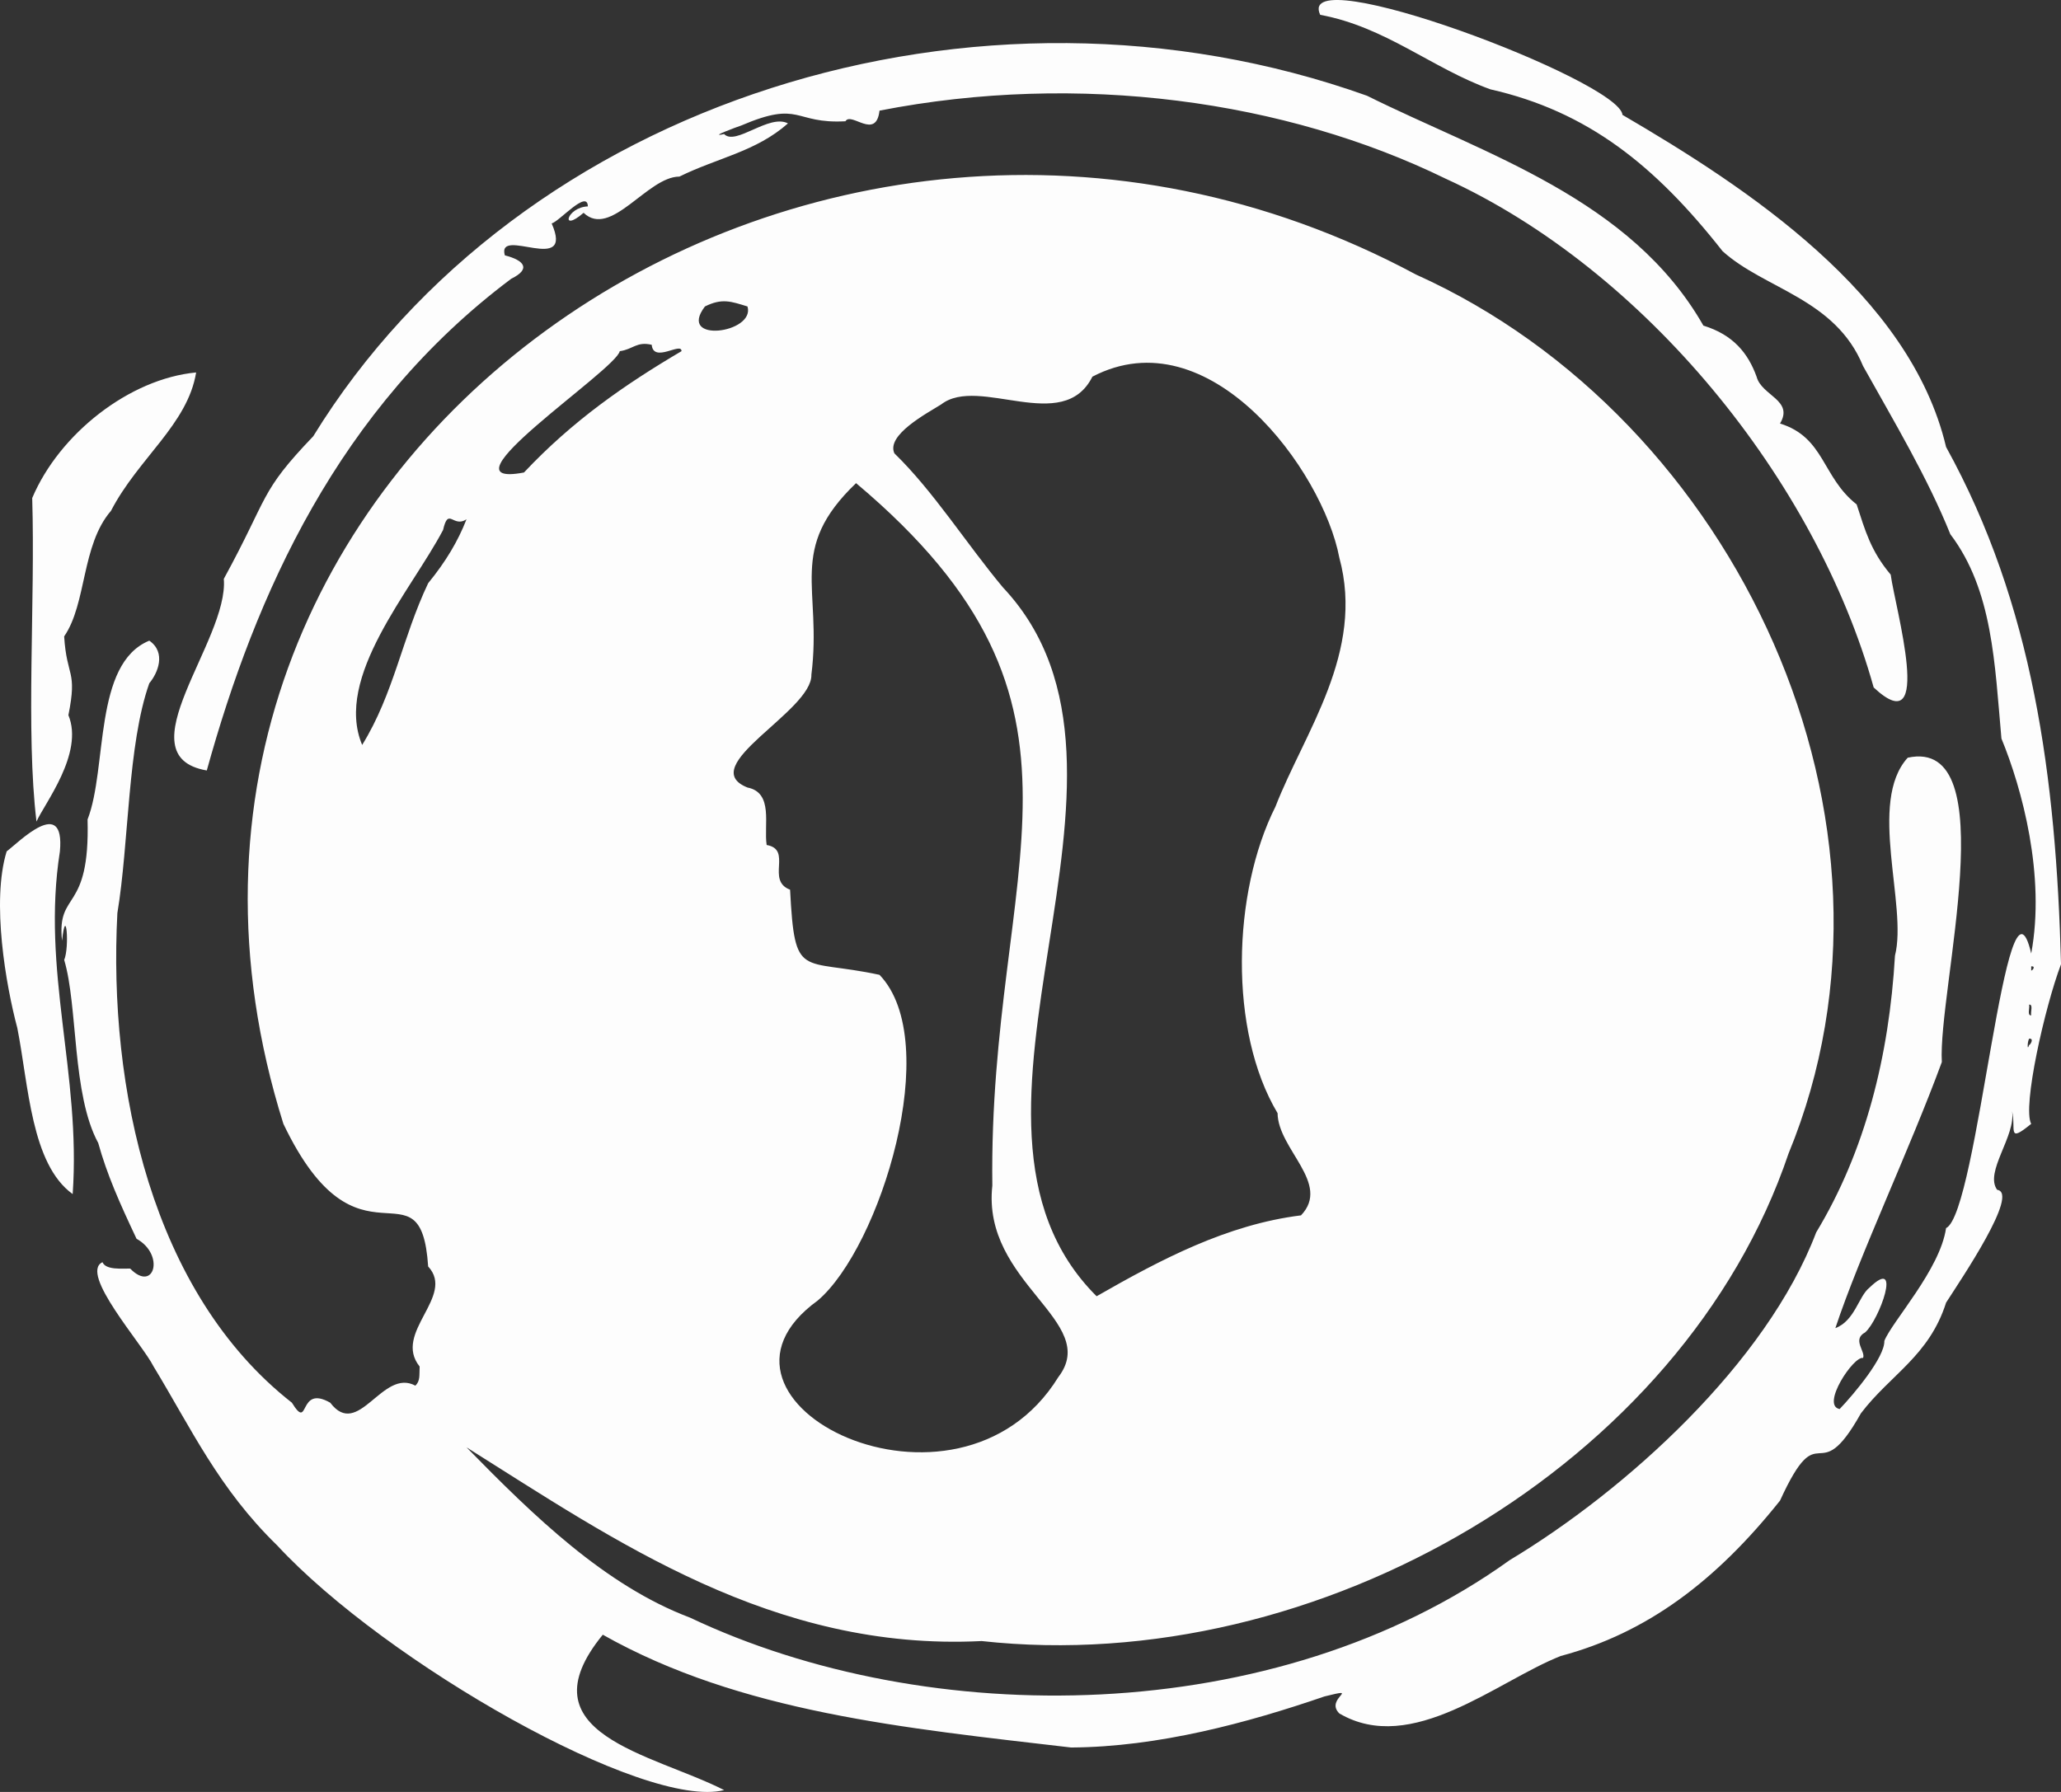 <?xml version="1.0" encoding="UTF-8"?>
<svg id="a" data-name="Livello 1" xmlns="http://www.w3.org/2000/svg" viewBox="0 0 968.13 841.86">
  <rect x="0" y="0" width="968.13" height="841.86" fill="#333333" stroke="none"/>
  <g isolation="isolate">
    <path d="M953.14,487.98c-.79,1.36-.98,6.1,0,3,.65-.15,2.48-3.29,0-3Zm0-16c.41,1.47-1.05,5.27,1,5-.41-1.47,1.05-5.27-1-5Zm1-18v2c.81-.11,2.16-2.18,0-2ZM8.14,482.98c-5.32-19.92-12.27-59.39-5.01-83,5.61-4.19,27.43-26.54,25.01,0-8.8,56.13,9.98,104.35,6,161-19.57-14.11-20.69-51.16-26-78ZM208.13,248.98c-15.12,28.71-51.35,69.18-38.01,101,14.93-24.17,18.83-50.42,31.01-76,8.39-10.27,14.02-19.81,18-30-6.4,4.18-8.46-6.06-11,5Zm194-22c-32.59,31.18-15.85,49.13-20.99,90,.5,17.2-55.03,43.01-30.02,53,12.37,2.43,7.56,17.67,9.01,27,12.28,2.15-.49,16.66,11,21,2.23,42.83,4.92,32.01,42.01,40,30.32,31.54,.3,128.05-29,153-65.65,47.45,65.63,112.72,112.99,36,20.17-26.24-36.07-44.02-30.99-90-1.96-151.12,61.36-224.57-64.01-330ZM92.13,174.98c-3.96,24.38-27.24,40.36-39.99,65-13.96,16.14-11.35,43.55-22,59,1.2,19.45,6.29,15.64,1.99,37,7.45,17.94-11.42,41.76-14.99,50-5.1-42.26-.53-102.75-2.01-152,12.76-30.22,45.74-56.08,77-59Zm421,2c-13.77,27.49-53.25-.74-71,13-6.7,4.2-25.95,14.37-22,23,18.39,17.84,34.04,42.74,51,63,82.19,87.38-39.39,250.03,43.99,333,30.32-17.36,61.31-33.68,96.01-38,14.27-14.93-10.83-31.06-11-48.01-23.07-38.57-21.32-103.62-1-144,13.6-35.01,42.1-72.48,30-117-7.77-40.99-61.08-113.73-116-85Zm-222-12c-1.97,9.02-87.14,64.98-45,57,22.91-24.37,47.54-41.41,74-57,.05-4.53-13.17,5.79-14-3-7.14-1.67-8.8,2.18-15,3Zm40-21c-13.31,17.53,23.78,12.61,20,0-7.73-2.37-11.96-4.01-20,0ZM642.14,44.98c55.56,27.62,123.92,48.26,158.01,107.99,14.01,4.29,21.01,12.99,24.99,24,2.33,8.96,17.62,11,11,22,21.04,6.53,19.68,25.19,36,38,4.05,12.39,6.58,21.8,16,33,2,15.28,20.69,79.81-8,53-27.24-97.55-107.57-196.31-201-239-75.18-36.75-172.13-50.33-266-32-1.62,14.1-13.31,.34-16,5-24.58,1.33-20.77-10.07-49,2.01-1.63,.51-15.93,5.78-8,3.99,5.41,5.69,21.17-9.64,30-5-15.12,13.34-32.92,16.08-51,24.99-15.04,.01-32.21,29.24-45,17.01-11.12,9.65-7.99-2.63,2-3.01-.16-8.15-13.49,7.16-17,8,10.85,24.75-25.9,1.02-22,15,9.06,2.31,12.5,6.34,3,11-81.38,61-120.13,148.51-143,231-39.59-6.76,10.47-61.1,7.99-90,21.49-39.35,16.5-40.37,42.01-67C244.05,47.25,459.28-20.31,642.14,44.98Zm272,165c40.91,74.09,51.65,155.22,54,243-7.6,20.01-18.25,67.18-14.01,75-11.51,9.42-7,2.51-8.99-6,1.88,11.78-13.1,28.61-7,37,10.58,1.41-16.69,41.64-23.99,53-7.97,25.11-26.2,33.81-40.01,52-21.04,37.57-18.72-1.21-37.99,41-30.09,37.74-62.48,62.22-103,73-30.01,11.82-69.97,46.93-104,27.01-7.2-7.07,10.92-12.45-7-8-36.03,12.38-77.96,23.74-119,23.99-78.06-9.12-155.34-16.49-220-52.99-38.21,46.72,23.18,55.81,57,72.99-37.01,9.51-158.83-59.73-210-114.99-27.43-26.72-40.21-54.67-58.01-84.01-5.28-10.58-35.07-43.77-24.01-49,1.65,3.83,9.33,2.9,13.01,3,11.28,11.53,16.45-6.56,3-14-8.06-17.06-13.88-30.18-18-45-12.41-22.84-9.49-64.24-15.99-86,2.57-6.04,.89-26.61-1.01-9-2.55-24.03,13.18-12.43,11.99-57,9.42-24.18,2.61-73.16,29-84,8.06,5.59,3.99,15.27,0,20.01-10.28,28.99-9.49,74.97-15,108-4.31,81.97,16.08,178.37,81.98,230,8.53,13.83,2.6-8.79,18.01,0,13.29,17.56,24.46-16.46,40-8,2.35-2.29,1.8-4.95,2-9-12.81-15.95,17.03-32.94,4-47-3.47-52.09-32.54,7.18-68-67C35.86,218.66,381.44-23.2,665.14,128.98c150.48,67.72,239.3,256.94,174.99,413-49.42,146.12-221.02,246.39-379,228.99-97.82,4.91-172.2-47.18-241.99-91.01,31.72,32.42,65.21,65,105,80.01,111.75,52.97,274.76,52.2,385-27,54.73-32.9,120.66-92.55,144-154,23.06-38.15,34.26-82.88,37-130,6.01-23.52-12.98-72.18,6-93,46.05-9.97,14.08,109.49,16.01,142.99-15.1,41.05-38.59,90.59-50.01,125,9.18-3.46,10.91-15,16-19,15.64-15.17,4.61,15.18-2,21-6.31,3.37,.32,9.01-.99,12.01-4.43-1.04-19.96,22.35-11,24,7.01-7.34,21.24-24.41,21-32,3.53-9.03,26.21-33.53,28.99-53,14.97-7,28.35-178.98,40-129.01,6.77-36.51-4.25-77.37-13.99-100.99-3.16-35.09-4.04-69.67-24.01-96-10.7-26.62-26.38-52.83-40.99-79-13.1-31.81-46.23-36.06-66.01-53.99-31.65-40.26-63.31-65.63-109-76-27.26-9.79-49.33-29.37-79.99-35.01-12.52-26.75,140.73,30.95,141.99,47,58.23,34.01,135.05,84.28,152,156Z" fill="#fdfdfd" fill-rule="evenodd"/>
  </g>
</svg>